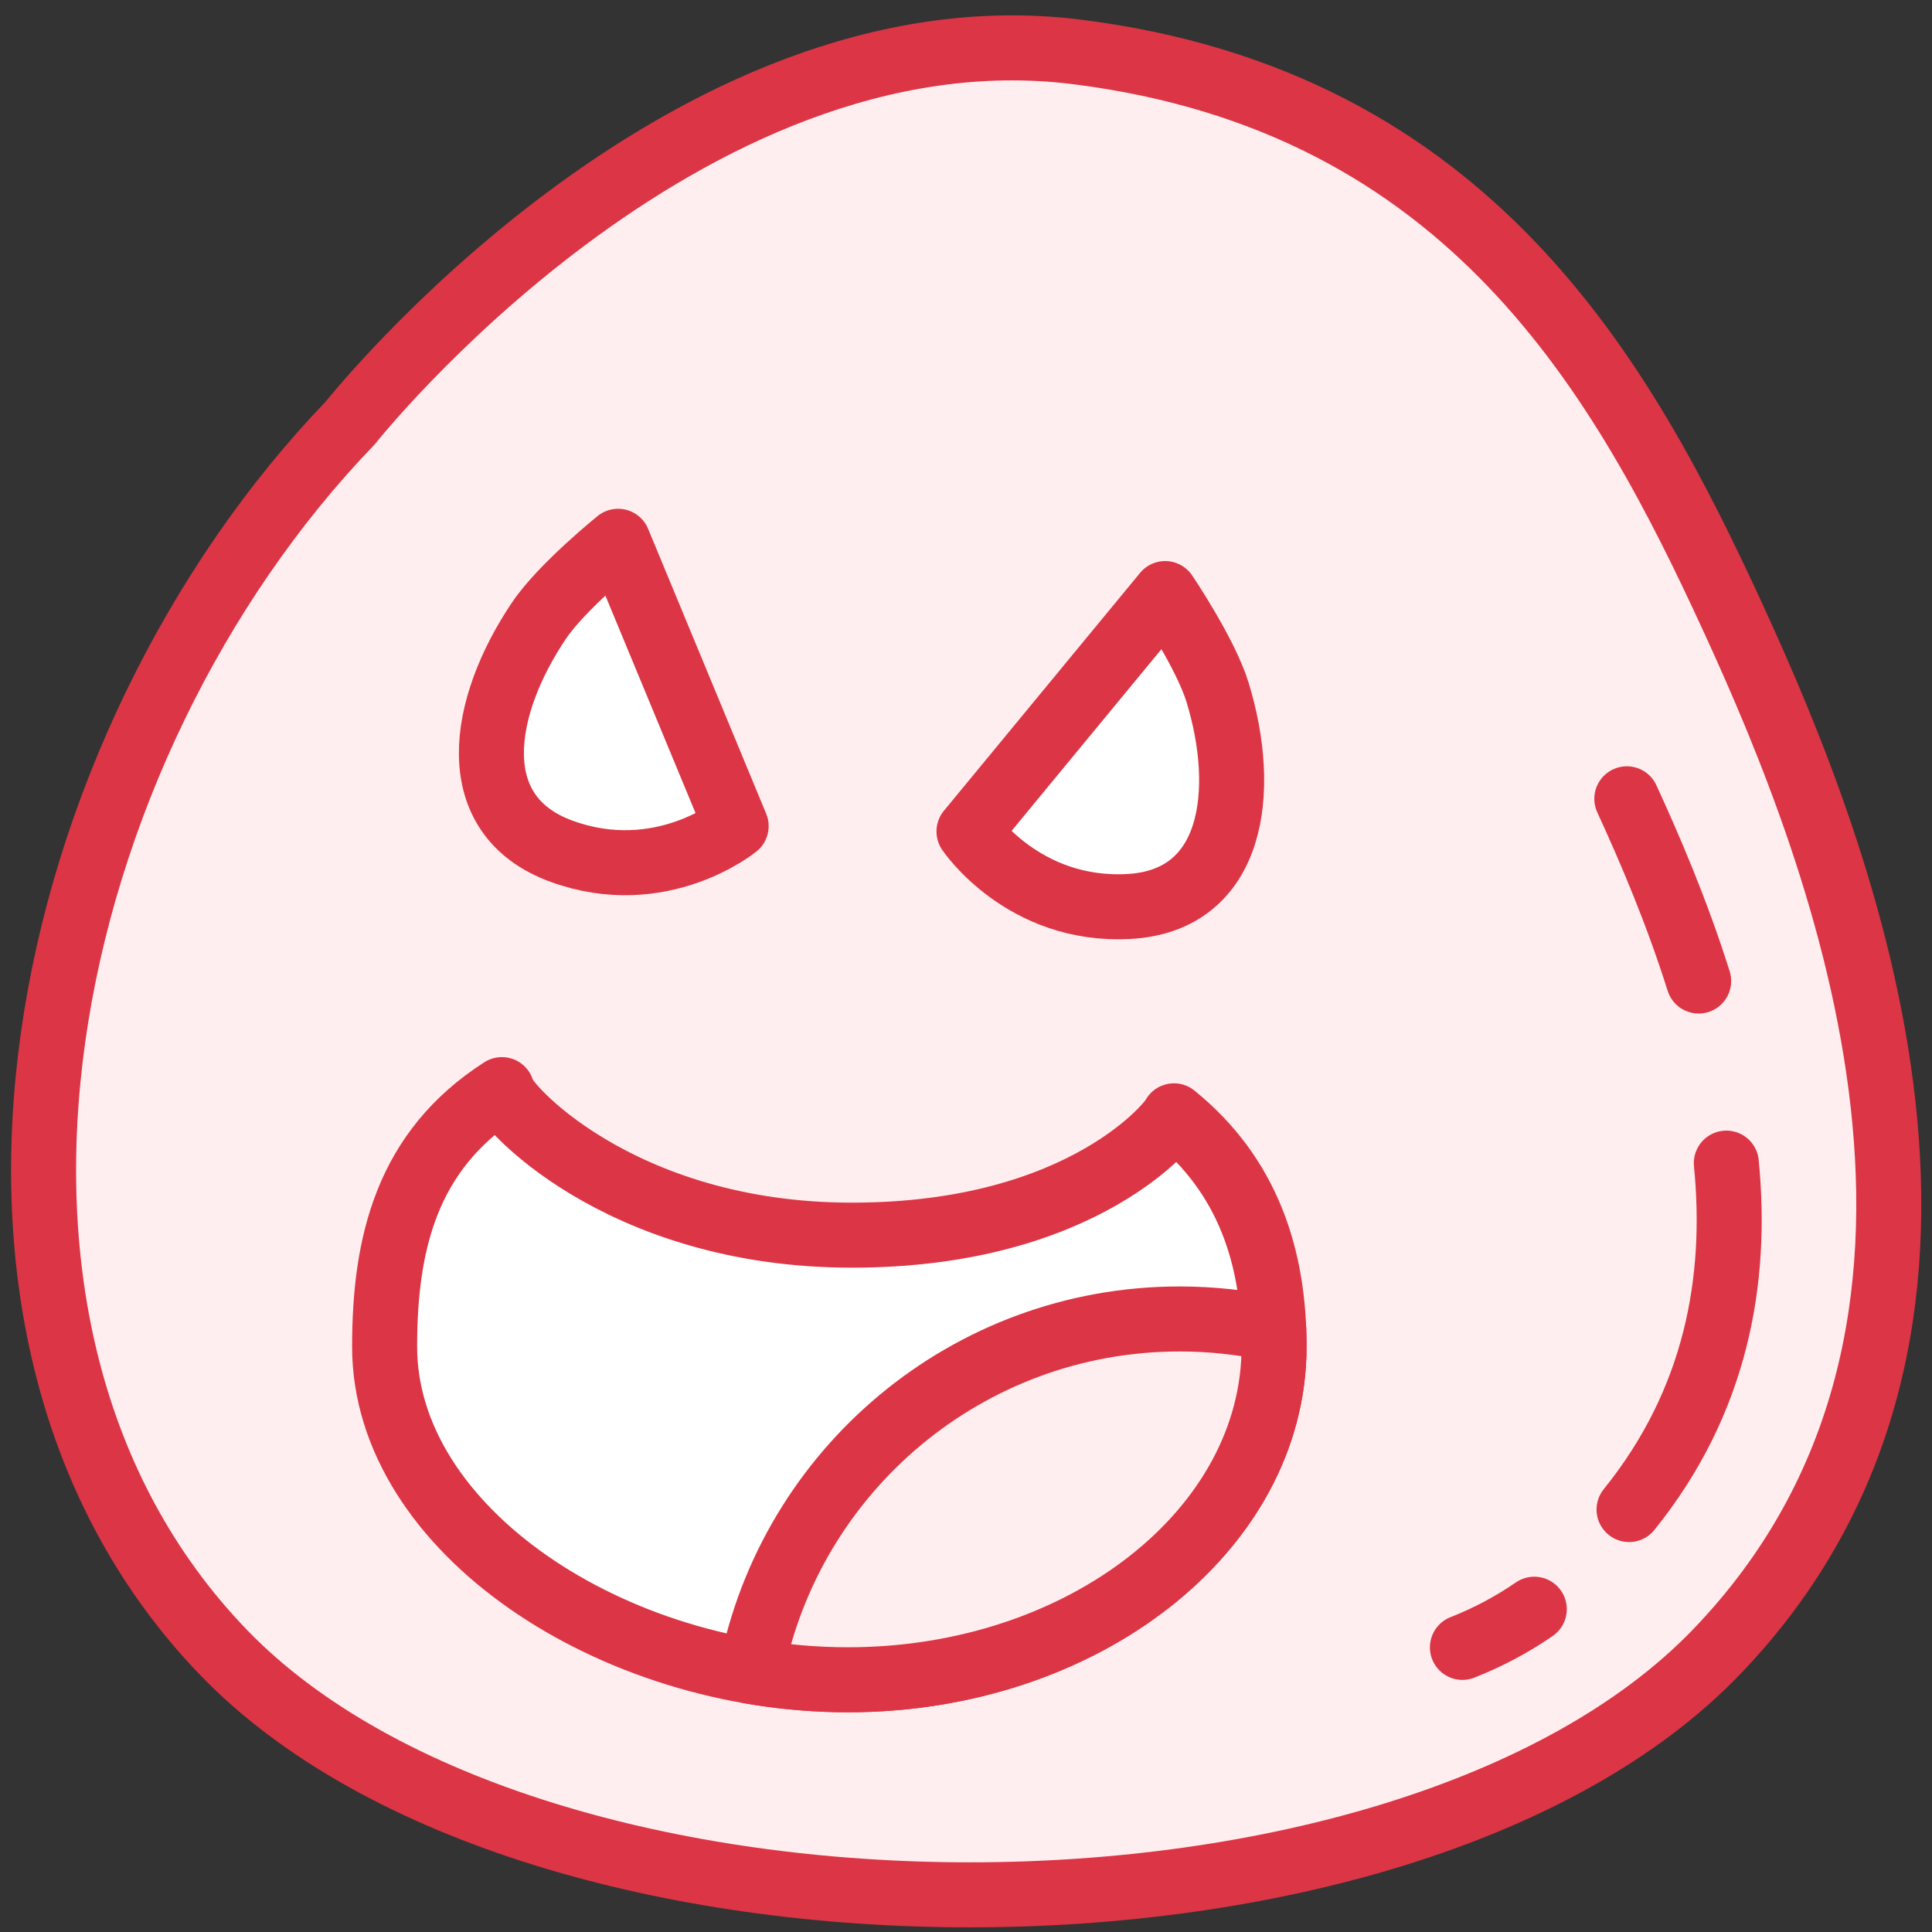 <?xml version="1.0" encoding="UTF-8"?>
<svg width="104px" height="104px" viewBox="0 0 104 104" version="1.1" xmlns="http://www.w3.org/2000/svg" xmlns:xlink="http://www.w3.org/1999/xlink">
    <rect x="0" y="0" width="104" height="104" fill="#333333" stroke="none"/>
    <!-- Generator: Sketch 46.2 (44496) - http://www.bohemiancoding.com/sketch -->
    <title>gaming-18</title>
    <desc>Created with Sketch.</desc>
    <defs></defs>
    <g id="ALL" stroke="none" stroke-width="1" fill="none" fill-rule="evenodd" stroke-linecap="round" stroke-linejoin="round">
        <g id="Primary" transform="translate(-1797, -12653)" stroke="#DC3545" stroke-width="3.5">
            <g id="Group-15" transform="translate(200, 200)">
                <g id="gaming-18" transform="translate(1599, 12455)">
                    <path d="M10.017,86.934 C-6.759,69.512 0.083,38.183 16.859,20.762 C16.859,20.762 34.786,-1.866 55.975,0.795 C77.163,3.456 85.392,18.431 91.315,31.314 C97.238,44.198 107.165,69.515 90.389,86.934 C73.613,104.355 26.79,104.355 10.017,86.934 Z" id="Layer-1" fill="#FFEEEF"></path>
                    <path d="M66.584,70.49 C66.584,80.373 56.294,88.423 43.644,88.423 C30.993,88.423 18.704,80.373 18.704,70.49 C18.704,64.915 19.9,59.936 25.016,56.654 C24.928,57.278 31.22,64.489 43.859,64.489 C56.498,64.489 61.201,58.23 61.195,58.065 C65.172,61.284 66.584,65.664 66.584,70.49 Z" id="Layer-2" fill="#FFFFFF"></path>
                    <path d="M38.435,87.976 C40.143,88.268 41.89,88.423 43.644,88.423 C56.294,88.423 66.584,80.373 66.584,70.49 C66.584,70.174 66.578,69.86 66.565,69.547 C64.934,69.189 63.239,69 61.5,69 C50.069,69 40.544,77.162 38.435,87.976 L38.435,87.976 Z" id="Layer-3" fill="#FFEEEF"></path>
                    <path d="M85.573,41 C86.796,43.66 88.25,47.039 89.439,50.809 M90.929,60.611 C91.549,66.908 90.39,73.443 85.693,79.259 M80.591,84.624 L80.591,84.624 C79.381,85.459 78.081,86.145 76.723,86.68" id="Layer-4" fill="#FFEEEF"></path>
                    <path d="M63.264,34.765 C65.353,39.935 65.117,45.868 59.485,46.659 C53.854,47.451 50.583,43.382 50.583,43.382 L59.987,29.705 C59.987,29.705 62.436,32.715 63.264,34.765 L63.264,34.765 Z" id="Layer-5" fill="#FFFFFF" transform="translate(57.528, 38.233) rotate(5) translate(-57.528, -38.233) "></path>
                    <path d="M26.648,31.809 C23.945,36.686 23.456,42.603 28.949,44.075 C34.442,45.546 38.184,41.906 38.184,41.906 L30.517,27.185 C30.517,27.185 27.72,29.875 26.648,31.809 L26.648,31.809 L26.648,31.809 Z" id="Layer-6" fill="#FFFFFF" transform="translate(31.435, 35.805) rotate(5) translate(-31.435, -35.805) "></path>
                </g>
            </g>
        </g>
    </g>
</svg>